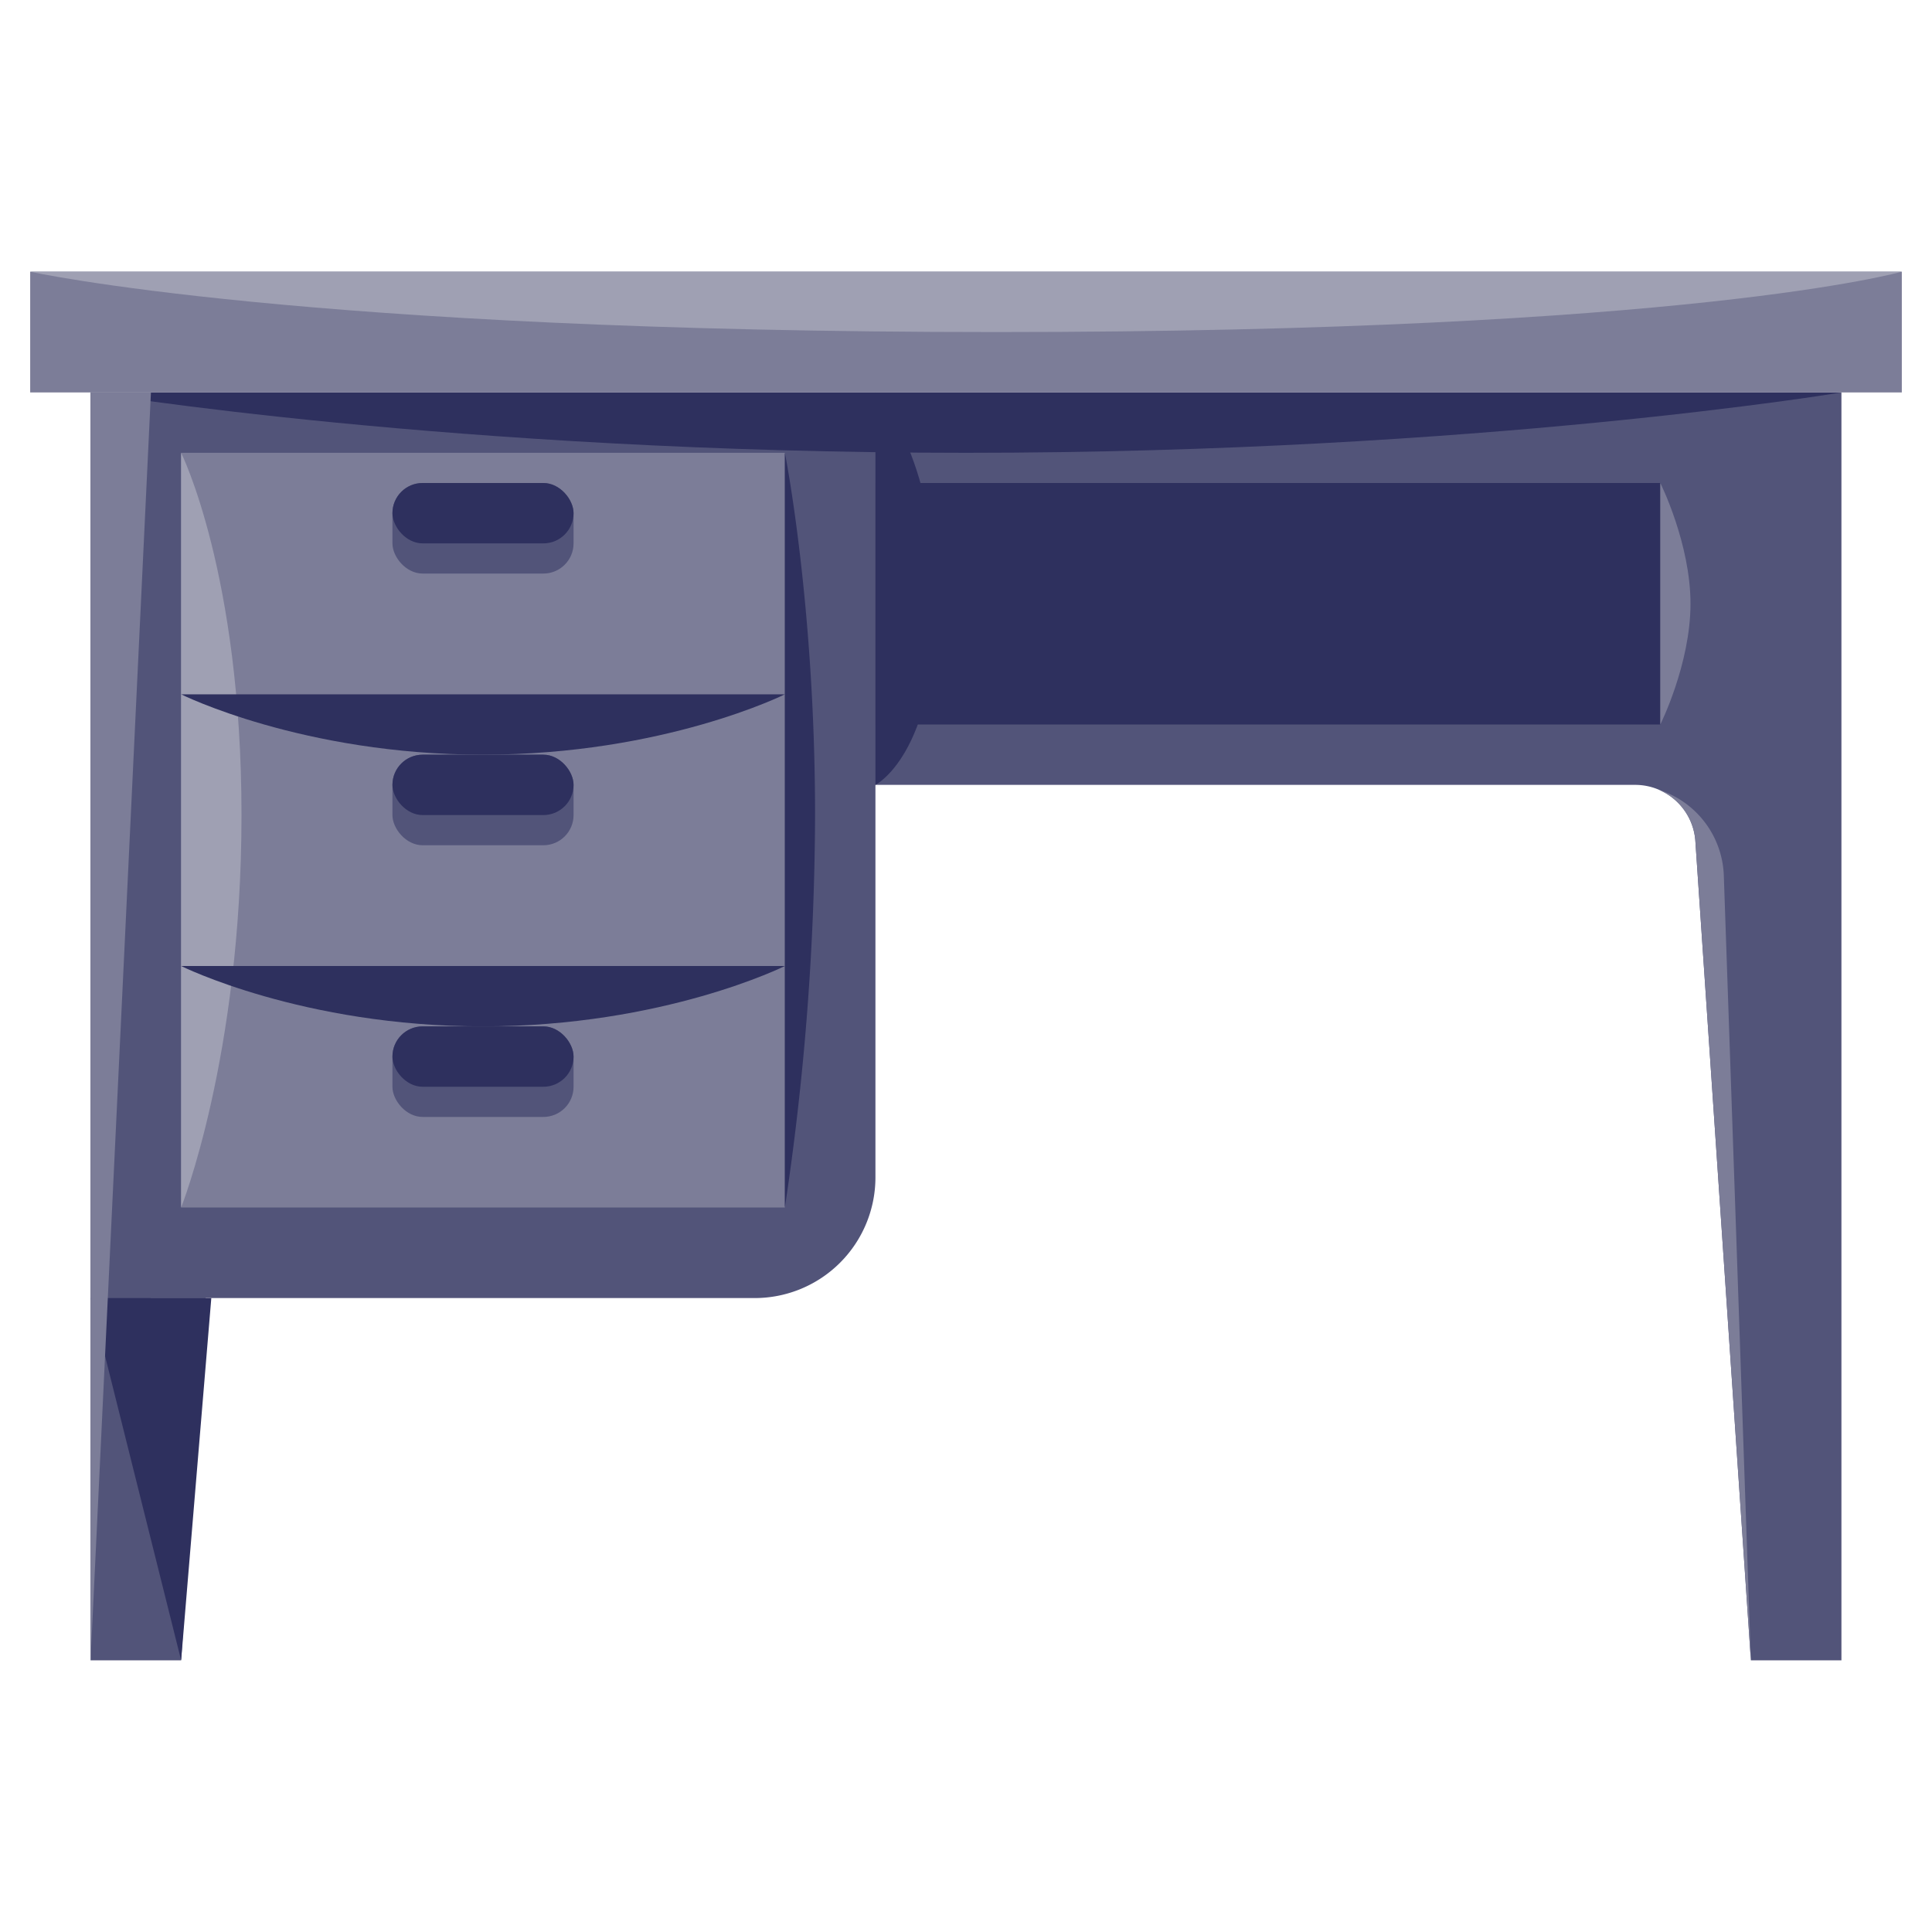 <svg height="512" viewBox="0 0 512 512" width="512" xmlns="http://www.w3.org/2000/svg"><path d="m24 104v336h24l14.729-217.386a16 16 0 0 1 15.94-14.614h354.662a16 16 0 0 1 15.94 14.614l14.729 217.386h24v-336z" fill="#525479"/><path d="m56 344h-32l24 96z" fill="#2e305e"/><path d="m24 104s96 16 232 16 232-16 232-16z" fill="#2e305e"/><path d="m8 72h496v32h-496z" fill="#7c7d98"/><path d="m232 128h208v64h-208z" fill="#2e305e"/><path d="m40 120h192a0 0 0 0 1 0 0v192a32 32 0 0 1 -32 32h-160a0 0 0 0 1 0 0v-224a0 0 0 0 1 0 0z" fill="#525479"/><path d="m48 120h160v200h-160z" fill="#7c7d98"/><path d="m48 120s16 32 16 96-16 104-16 104z" fill="#9fa0b3"/><g fill="#2e305e"><path d="m48 184h160s-32 16-80 16-80-16-80-16z"/><path d="m48 256h160s-32 16-80 16-80-16-80-16z"/><path d="m208 120s8 40 8 96a709.408 709.408 0 0 1 -8 104z"/></g><rect fill="#525479" height="24" rx="8" width="48" x="104" y="128"/><rect fill="#2e305e" height="16" rx="8" width="48" x="104" y="128"/><rect fill="#525479" height="24" rx="8" width="48" x="104" y="200"/><rect fill="#2e305e" height="16" rx="8" width="48" x="104" y="200"/><rect fill="#525479" height="24" rx="8" width="48" x="104" y="272"/><rect fill="#2e305e" height="16" rx="8" width="48" x="104" y="272"/><path d="m24 440 16-336h-16z" fill="#7c7d98"/><path d="m440 128s8 16 8 32-8 31.994-8 31.994z" fill="#7c7d98"/><path d="m232 104v104s16-8 16-48-16-56-16-56z" fill="#2e305e"/><path d="m8 72s72 16 256 16 240-16 240-16z" fill="#9fa0b3"/><path d="m439.551 209.288a15.98 15.98 0 0 1 9.72 13.326l14.729 217.386-7.173-208.014a24.761 24.761 0 0 0 -17.276-22.698z" fill="#7c7d98"/></svg>
